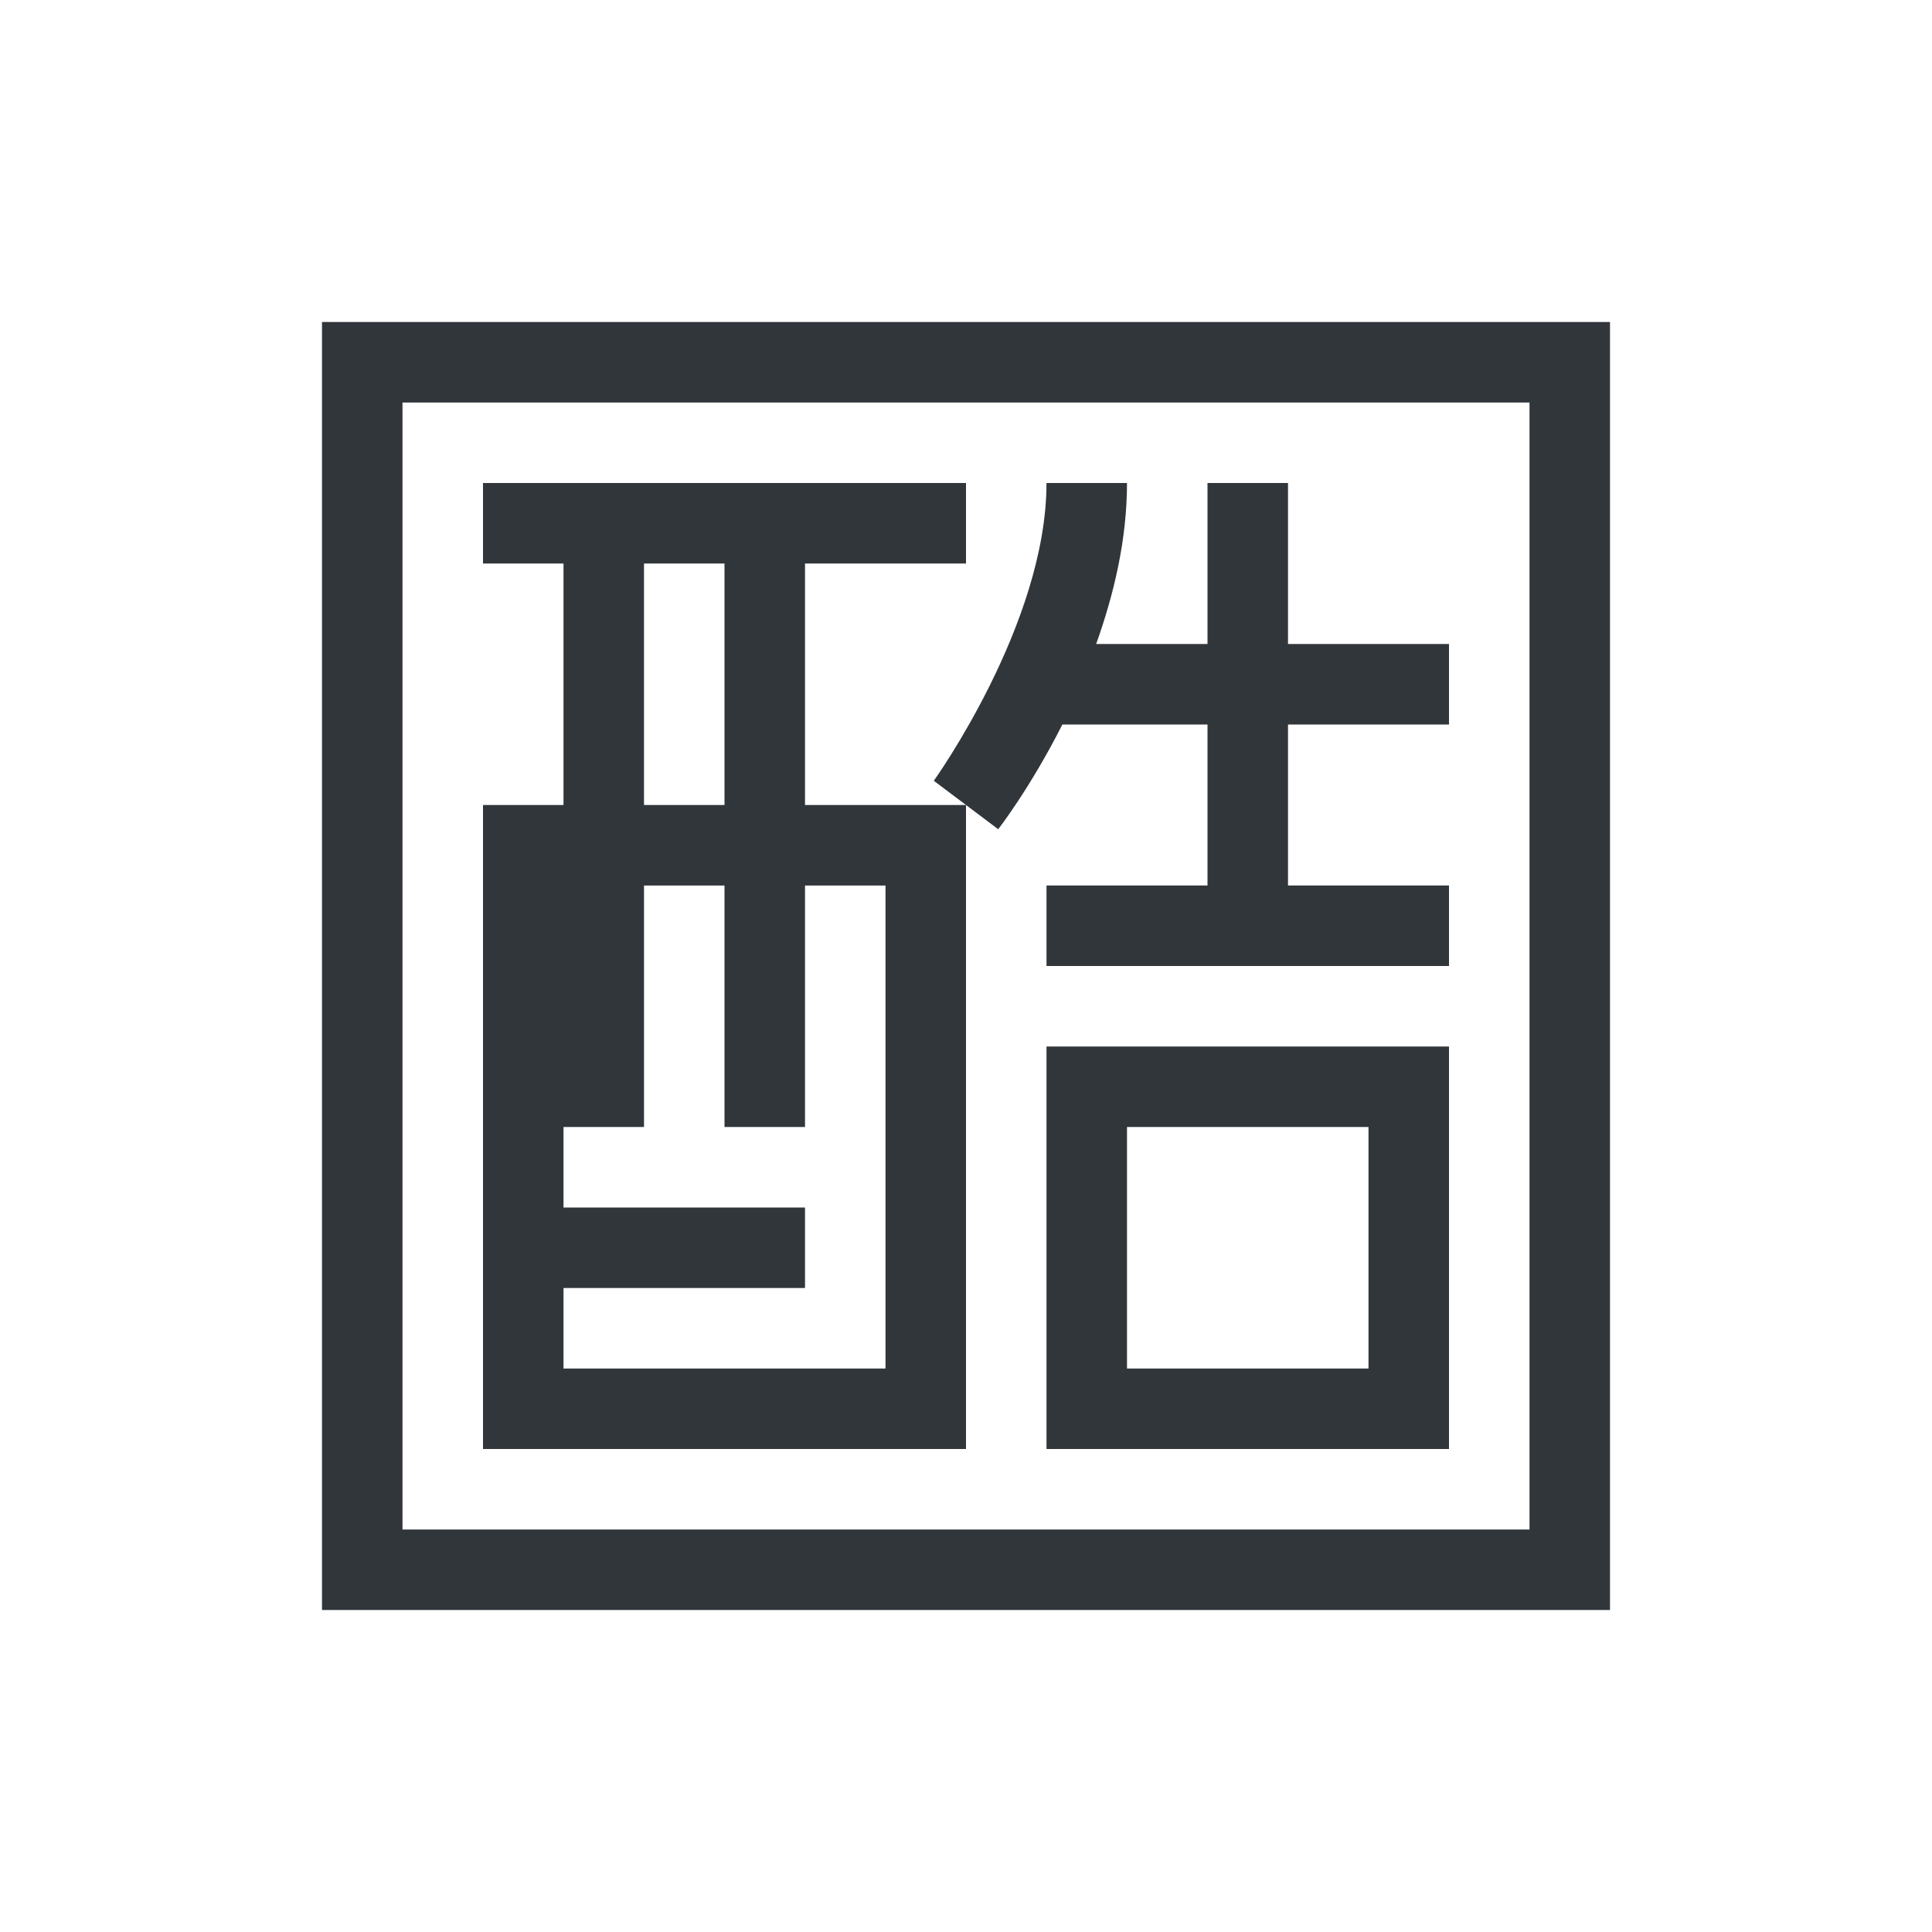 <svg xmlns="http://www.w3.org/2000/svg" xmlns:xlink="http://www.w3.org/1999/xlink" xmlns:cc="http://creativecommons.org/ns#" xmlns:dc="http://purl.org/dc/elements/1.1/" xmlns:rdf="http://www.w3.org/1999/02/22-rdf-syntax-ns#" xmlns:inkscape="http://www.inkscape.org/namespaces/inkscape" xmlns:sodipodi="http://sodipodi.sourceforge.net/DTD/sodipodi-0.dtd" width="24" height="24" viewBox="0 0 24 24">
  <style type="text/css" id="current-color-scheme">
      .ColorScheme-Text {
        color:#31363b;
      }
      .ColorScheme-Background {
        color:#eff0f1;
      }
      .ColorScheme-Highlight {
        color:#3daee9;
      }
      .ColorScheme-ViewText {
        color:#31363b;
      }
      .ColorScheme-ViewBackground {
        color:#fcfcfc;
      }
      .ColorScheme-ViewHover {
        color:#93cee9;
      }
      .ColorScheme-ViewFocus{
        color:#3daee9;
      }
      .ColorScheme-ButtonText {
        color:#31363b;
      }
      .ColorScheme-ButtonBackground {
        color:#eff0f1;
      }
      .ColorScheme-ButtonHover {
        color:#93cee9;
      }
      .ColorScheme-ButtonFocus{
        color:#3daee9;
      }
      </style>
  <g transform="translate(1,1)">
    <g id="ime-chewing" transform="translate(88,8e-6) translate(-88,-8e-06)">
      <path transform="translate(-88,-34)" id="path4265" d="m 91,37 0,0.5 0,15.5 16,0 0,-16 -16,0 z m 1,1 14,0 0,14 -14,0 0,-14 z m 1,1 0,1 1,0 0,3 -1,0 0,8 1,0 4.5,0 0.5,0 0,-8 -0.5,0 -1.5,0 0,-3 2,0 0,-1 -6,0 z m 6,4 0.4,0.301 c 0,0 0.398,-0.511 0.797,-1.301 L 102,42 l 0,2 -2,0 0,1 5,0 0,-1 -2,0 0,-2 2,0 0,-1 -2,0 0,-2 -1,0 0,2 -1.383,0 C 100.835,40.389 101,39.709 101,39 l -1,0 c 0,1.75 -1.4,3.699 -1.4,3.699 L 99,43 Z m -4,-3 1,0 0,3 -1,0 0,-3 z m 0,4 1,0 0,3 1,0 0,-3 1,0 0,6 -4,0 0,-1 3,0 0,-1 -3,0 0,-1 1,0 0,-3 z m 5,2 0,0.5 0,4.5 5,0 0,-5 -5,0 z m 1,1 3,0 0,3 -3,0 0,-3 z" style="fill:currentColor;fill-opacity:1;stroke:none" class="ColorScheme-Text"/>
      <rect y="0" x="0" height="22" width="22" id="rect4267" style="fill:none;fill-opacity:1;stroke:none;stroke-linejoin:miter"/>
    </g>
  </g>
</svg>
